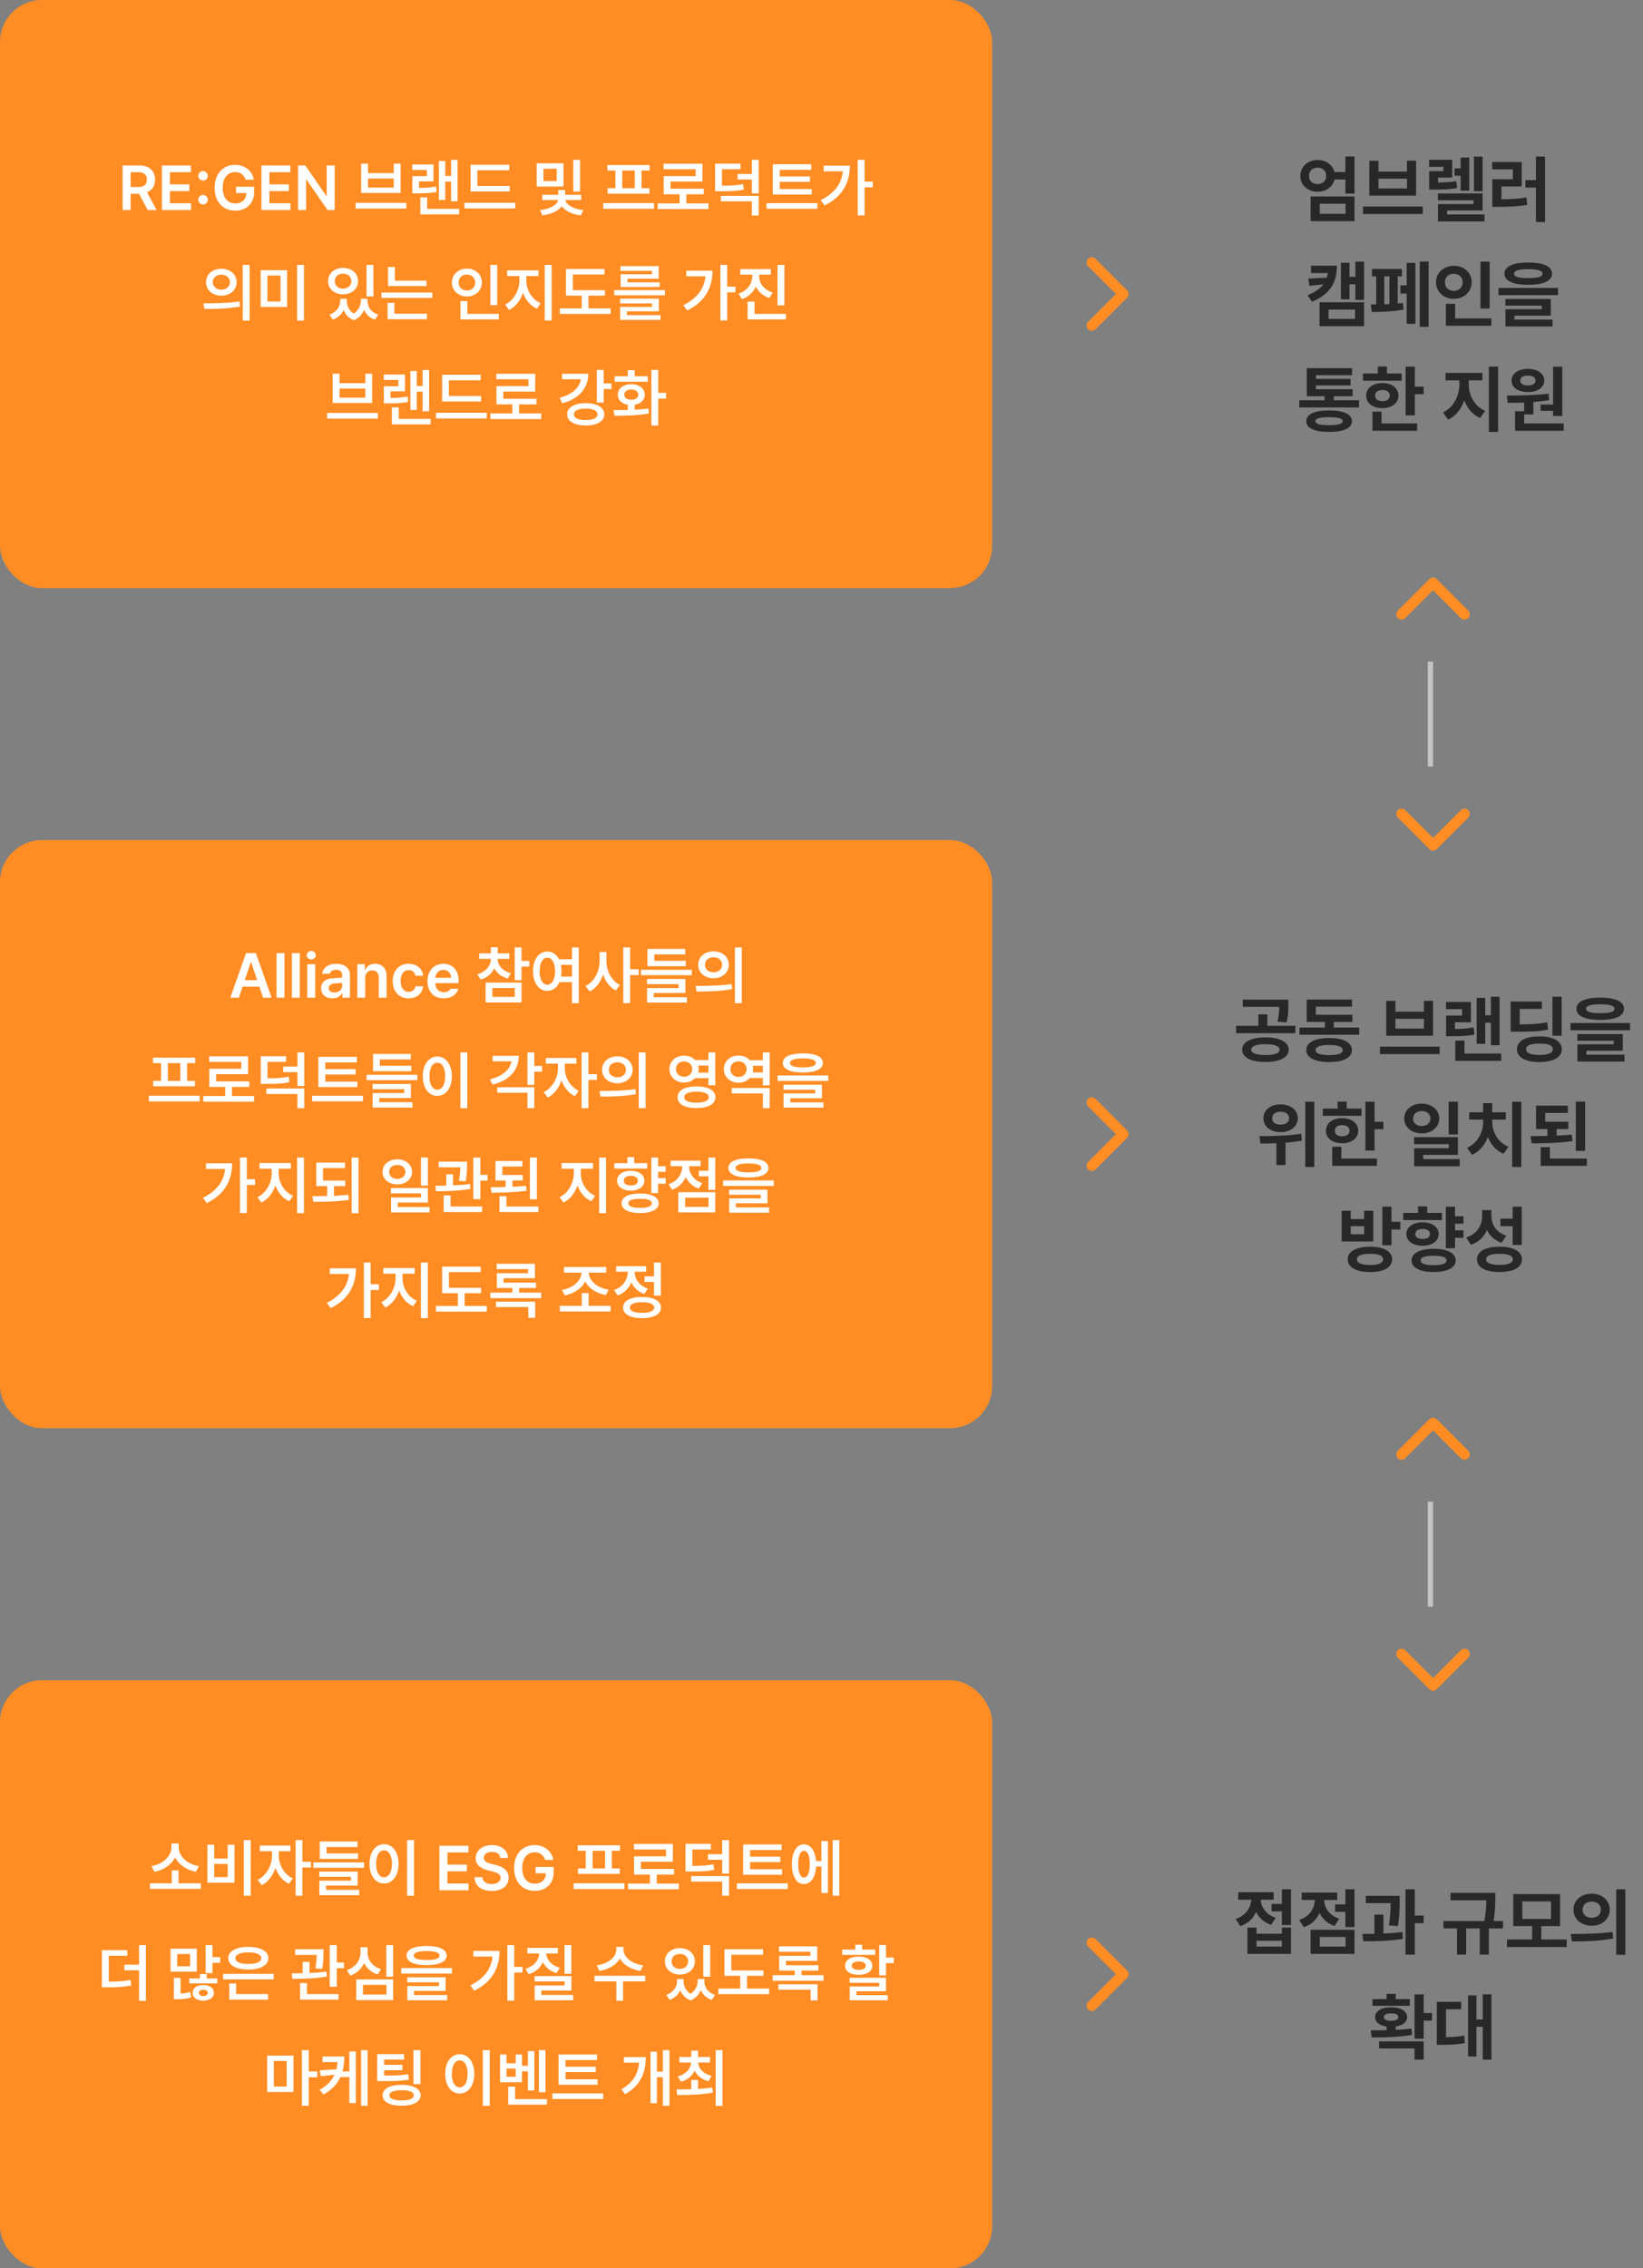 <svg width="313" height="432" viewBox="0 0 313 432" fill="none" xmlns="http://www.w3.org/2000/svg">
<rect x="0" y="0" width="313" height="432" fill="#808080" stroke="none"/>
<path d="M267 117L273 111L279 117" stroke="#FF8D24" stroke-width="2" stroke-linecap="round" stroke-linejoin="round"/>
<line x1="272.5" y1="146" x2="272.5" y2="126" stroke="#C4C4C4"/>
<path d="M267 155L273 161L279 155" stroke="#FF8D24" stroke-width="2" stroke-linecap="round" stroke-linejoin="round"/>
<path d="M267 277L273 271L279 277" stroke="#FF8D24" stroke-width="2" stroke-linecap="round" stroke-linejoin="round"/>
<line x1="272.5" y1="306" x2="272.5" y2="286" stroke="#C4C4C4"/>
<path d="M267 315L273 321L279 315" stroke="#FF8D24" stroke-width="2" stroke-linecap="round" stroke-linejoin="round"/>
<rect y="320" width="189" height="112" rx="8" fill="#FF8D24"/>
<path d="M38.256 358.676V359.73H28.576V358.676H32.725V356.227H34.014V358.676H38.256ZM28.857 355.406C31.072 355.049 32.66 353.461 32.666 351.867V351.094H34.049V351.867C34.049 353.467 35.648 355.049 37.881 355.406L37.318 356.484C35.531 356.145 34.06 355.119 33.357 353.73C32.66 355.113 31.207 356.15 29.42 356.484L28.857 355.406ZM47.76 350.449V361.055H46.447V350.449H47.76ZM39.51 358.559V351.316H40.81V353.965H43.377V351.316H44.666V358.559H39.51ZM40.81 357.492H43.377V354.984H40.81V357.492ZM53.115 353.461C53.109 355.096 54.094 356.959 55.764 357.738L55.037 358.77C53.842 358.207 52.957 357.07 52.482 355.746C52.002 357.199 51.076 358.441 49.857 359.027L49.096 358.008C50.783 357.205 51.809 355.225 51.815 353.461V352.57H49.506V351.492H55.33V352.57H53.115V353.461ZM56.315 361.043V350.449H57.615V354.574H59.244V355.664H57.615V361.043H56.315ZM69.357 354.691V355.723H59.69V354.691H69.357ZM60.826 357.434V356.449H68.139V359.109H62.115V359.918H68.432V360.938H60.838V358.172H66.861V357.434H60.826ZM60.92 354.012V350.719H68.115V351.762H62.221V352.98H68.209V354.012H60.92ZM78.873 350.449V361.055H77.561V350.449H78.873ZM70.4 354.961C70.394 352.676 71.561 351.223 73.166 351.223C74.754 351.223 75.926 352.676 75.932 354.961C75.926 357.264 74.754 358.711 73.166 358.711C71.561 358.711 70.394 357.264 70.4 354.961ZM71.654 354.961C71.654 356.59 72.269 357.533 73.166 357.539C74.057 357.533 74.666 356.59 74.666 354.961C74.666 353.344 74.057 352.395 73.166 352.395C72.269 352.395 71.654 353.344 71.654 354.961ZM83.713 360V351.516H89.232V352.793H85.236V355.113H88.939V356.391H85.236V358.711H89.256V360H83.713ZM95.314 353.848C95.238 353.115 94.623 352.693 93.709 352.699C92.742 352.693 92.168 353.162 92.162 353.801C92.156 354.516 92.912 354.809 93.615 354.973L94.412 355.184C95.678 355.477 96.897 356.145 96.897 357.621C96.897 359.109 95.719 360.129 93.686 360.129C91.711 360.129 90.457 359.18 90.393 357.504H91.893C91.963 358.389 92.707 358.822 93.674 358.828C94.676 358.822 95.367 358.336 95.373 357.609C95.367 356.941 94.758 356.66 93.838 356.426L92.877 356.18C91.482 355.816 90.615 355.113 90.615 353.895C90.615 352.395 91.945 351.398 93.732 351.398C95.531 351.398 96.756 352.412 96.779 353.848H95.314ZM103.846 354.223C103.57 353.32 102.873 352.77 101.842 352.77C100.477 352.77 99.481 353.836 99.486 355.746C99.481 357.674 100.459 358.746 101.877 358.746C103.16 358.746 103.975 357.973 103.998 356.766H102.029V355.559H105.475V356.578C105.475 358.764 103.975 360.117 101.877 360.117C99.533 360.117 97.945 358.447 97.951 355.758C97.945 353.033 99.609 351.398 101.83 351.398C103.699 351.398 105.146 352.559 105.404 354.223H103.846ZM118.951 358.676V359.766H109.271V358.676H118.951ZM110.068 352.477V351.434H118.107V352.477H116.561V355.852H118.072V356.883H110.104V355.852H111.592V352.477H110.068ZM112.893 355.852H115.271V352.477H112.893V355.852ZM129.322 358.734V359.812H119.643V358.734H123.814V357.012H120.791V353.543H126.885V352.23H120.768V351.176H128.174V354.574H122.092V355.945H128.42V357.012H125.104V358.734H129.322ZM135.416 351.164V352.23H131.889V355.371C133.693 355.359 134.742 355.295 135.92 355.055L136.049 356.098C134.73 356.391 133.576 356.432 131.408 356.426H130.588V351.164H135.416ZM131.666 358.348V357.305H138.885V361.043H137.584V358.348H131.666ZM134.865 354.188V353.133H137.584V350.449H138.885V356.824H137.584V354.188H134.865ZM148.998 356.004V357.035H141.568V351.281H148.904V352.336H142.893V353.613H148.658V354.633H142.893V356.004H148.998ZM140.385 359.754V358.688H150.064V359.754H140.385ZM159.896 350.449V361.043H158.643V350.449H159.896ZM150.861 355.031C150.861 352.699 151.764 351.252 153.146 351.258C154.43 351.252 155.303 352.453 155.455 354.434H156.475V350.637H157.717V360.527H156.475V355.488H155.467C155.344 357.557 154.459 358.822 153.146 358.816C151.764 358.822 150.861 357.369 150.861 355.031ZM152.068 355.031C152.062 356.689 152.473 357.58 153.146 357.574C153.85 357.58 154.266 356.689 154.271 355.031C154.266 353.379 153.85 352.482 153.146 352.488C152.473 352.482 152.062 353.379 152.068 355.031ZM24.252 371.41V372.477H20.725V377.41C22.383 377.398 23.549 377.328 24.861 377.082L25.002 378.137C23.514 378.43 22.23 378.488 20.256 378.488H19.412V371.41H24.252ZM23.689 375.242V374.176H26.49V370.449H27.791V381.055H26.49V375.242H23.689ZM40.471 370.449V372.734H41.947V373.812H40.471V375.781H39.17V370.449H40.471ZM32.478 375.5V371.129H37.494V375.5H32.478ZM33.123 380.75V376.684H34.4V379.689C35.004 379.654 35.631 379.566 36.24 379.367L36.428 380.387C35.49 380.715 34.588 380.756 33.685 380.75H33.123ZM33.756 374.48H36.217V372.148H33.756V374.48ZM36.065 377.738V376.801H38.103V375.969H39.381V376.801H41.397V377.738H36.065ZM36.709 379.543C36.697 378.617 37.523 378.055 38.725 378.055C39.914 378.055 40.746 378.617 40.752 379.543C40.746 380.451 39.914 381.02 38.725 381.02C37.518 381.02 36.697 380.451 36.709 379.543ZM37.869 379.543C37.863 379.924 38.227 380.141 38.725 380.141C39.223 380.141 39.58 379.924 39.58 379.543C39.58 379.156 39.223 378.945 38.725 378.945C38.227 378.945 37.863 379.156 37.869 379.543ZM52.143 375.922V376.965H42.486V375.922H52.143ZM43.482 372.934C43.482 371.592 44.988 370.783 47.303 370.789C49.611 370.783 51.117 371.592 51.123 372.934C51.117 374.281 49.611 375.102 47.303 375.102C44.988 375.102 43.482 374.281 43.482 372.934ZM43.682 380.832V377.75H44.982V379.777H51.053V380.832H43.682ZM44.842 372.934C44.83 373.654 45.762 374.041 47.303 374.035C48.85 374.041 49.775 373.654 49.775 372.934C49.775 372.236 48.85 371.832 47.303 371.832C45.762 371.832 44.83 372.236 44.842 372.934ZM61.623 371.234V371.867C61.611 372.588 61.611 373.643 61.365 374.984L60.076 374.867C60.287 373.777 60.328 372.963 60.34 372.312H56.221V371.234H61.623ZM55.588 375.828C56.215 375.822 56.918 375.816 57.662 375.805V373.648H58.951V375.764C60.047 375.717 61.172 375.635 62.197 375.488L62.268 376.426C60.065 376.824 57.562 376.865 55.705 376.871L55.588 375.828ZM57.17 380.832V377.68H58.482V379.777H64.494V380.832H57.17ZM62.818 378.383V370.449H64.154V373.754H65.525V374.844H64.154V378.383H62.818ZM74.9 370.461V376.449H73.588V370.461H74.9ZM66.076 375.207C67.793 374.662 68.684 373.285 68.678 371.891V370.859H70.025V371.891C70.019 373.244 70.922 374.504 72.58 375.031L71.947 376.027C70.723 375.646 69.844 374.867 69.363 373.854C68.889 374.943 67.992 375.816 66.721 376.238L66.076 375.207ZM67.869 380.914V376.977H74.9V380.914H67.869ZM69.158 379.859H73.623V378.008H69.158V379.859ZM81.264 370.613C83.678 370.619 85.078 371.258 85.084 372.43C85.078 373.613 83.678 374.252 81.264 374.258C78.856 374.252 77.443 373.613 77.443 372.43C77.443 371.258 78.856 370.619 81.264 370.613ZM76.447 375.863V374.82H86.103V375.863H76.447ZM77.584 377.539V376.578H84.897V379.168H78.873V379.953H85.189V380.949H77.596V378.242H83.619V377.539H77.584ZM78.814 372.43C78.809 373.016 79.652 373.285 81.264 373.285C82.898 373.285 83.736 373.016 83.736 372.43C83.736 371.885 82.898 371.574 81.264 371.574C79.652 371.574 78.809 371.885 78.814 372.43ZM97.963 370.449V374.586H99.533V375.676H97.963V381.02H96.662V370.449H97.963ZM89.607 378.125C92.186 376.836 93.58 375.043 93.838 372.629H90.182V371.551H95.162C95.156 374.662 93.867 377.398 90.346 379.133L89.607 378.125ZM108.838 370.449V375.91H107.549V370.449H108.838ZM100.119 374.961C101.766 374.475 102.674 373.279 102.738 372.031H100.459V370.977H106.283V372.031H104.062C104.121 373.203 105.018 374.316 106.658 374.762L106.025 375.77C104.789 375.412 103.904 374.662 103.424 373.701C102.943 374.762 102.023 375.6 100.717 375.992L100.119 374.961ZM101.83 377.352V376.355H108.861V379.086H103.131V379.941H109.178V380.949H101.854V378.137H107.561V377.352H101.83ZM118.775 371.328C118.77 372.658 120.264 374.012 122.525 374.305L122.01 375.359C120.211 375.09 118.781 374.205 118.09 373.01C117.398 374.205 115.975 375.09 114.193 375.359L113.678 374.305C115.916 374.012 117.404 372.67 117.404 371.328V370.789H118.775V371.328ZM113.256 377.352V376.273H122.912V377.352H118.705V381.043H117.416V377.352H113.256ZM130.236 377.34C130.236 378.225 130.641 379.145 131.549 379.73C132.475 379.104 132.902 378.143 132.908 377.34V376.906H134.186V377.34C134.18 378.447 134.836 379.49 136.225 379.93L135.592 380.879C134.561 380.533 133.881 379.859 133.512 379.01C133.166 379.848 132.545 380.586 131.584 380.973C130.576 380.604 129.943 379.889 129.609 379.051C129.229 379.865 128.555 380.527 127.576 380.879L126.932 379.93C128.303 379.449 128.965 378.371 128.971 377.34V376.906H130.236V377.34ZM126.662 373.543C126.662 372.055 127.881 371.023 129.521 371.023C131.156 371.023 132.375 372.055 132.369 373.543C132.375 375.014 131.156 376.057 129.521 376.051C127.881 376.057 126.662 375.014 126.662 373.543ZM127.939 373.543C127.934 374.41 128.596 374.967 129.521 374.973C130.43 374.967 131.092 374.41 131.092 373.543C131.092 372.676 130.43 372.119 129.521 372.125C128.596 372.119 127.934 372.676 127.939 373.543ZM133.986 376.461V370.461H135.299V376.461H133.986ZM145.447 375.266V376.297H142.307V378.723H146.525V379.789H136.846V378.723H141.018V376.297H138.018V371.234H145.365V372.277H139.318V375.266H145.447ZM156.885 376.18V377.234H147.205V376.18H151.4V375.301H148.436V372.488H154.389V371.703H148.4V370.684H155.689V373.438H149.725V374.281H155.9V375.301H152.689V376.18H156.885ZM148.283 378.934V377.902H155.748V380.973H154.436V378.934H148.283ZM168.791 370.426V372.816H170.279V373.871H168.791V376.203H167.49V370.426H168.791ZM160.447 372.301V371.305H162.943V370.367H164.244V371.305H166.729V372.301H160.447ZM160.986 374.363C160.986 373.309 162.023 372.635 163.588 372.629C165.158 372.635 166.172 373.309 166.178 374.363C166.172 375.447 165.158 376.098 163.588 376.098C162.023 376.098 160.986 375.447 160.986 374.363ZM161.865 377.621V376.672H168.791V379.227H163.166V379.977H169.119V380.949H161.877V378.324H167.49V377.621H161.865ZM162.252 374.363C162.246 374.885 162.768 375.154 163.588 375.16C164.408 375.154 164.936 374.885 164.936 374.363C164.936 373.859 164.408 373.561 163.588 373.566C162.768 373.561 162.246 373.859 162.252 374.363ZM55.91 391.48V398.418H50.895V391.48H55.91ZM52.172 397.375H54.609V392.5H52.172V397.375ZM57.516 401.043V390.449H58.816V394.516H60.445V395.617H58.816V401.043H57.516ZM65.59 391.668C65.584 392.664 65.49 393.619 65.244 394.516H66.551V390.707H67.781V400.539H66.551V395.57H64.857C64.277 396.848 63.275 397.973 61.629 398.898L60.891 398.008C62.326 397.188 63.211 396.232 63.727 395.137L61.078 395.406L60.926 394.281L64.096 394.105C64.207 393.666 64.277 393.203 64.312 392.723H61.441V391.668H65.59ZM68.789 401.043V390.449H70.031V401.043H68.789ZM76.969 391.211V392.242H73.172V393.25H76.664V394.27H73.172V395.289C75.152 395.295 76.359 395.266 77.754 395.031L77.883 396.062C76.365 396.314 75.035 396.35 72.75 396.344H71.848V391.211H76.969ZM72.891 399.051C72.885 397.797 74.25 397.064 76.512 397.07C78.732 397.064 80.133 397.797 80.133 399.051C80.133 400.305 78.732 401.031 76.512 401.031C74.25 401.031 72.885 400.305 72.891 399.051ZM74.191 399.051C74.18 399.684 75.006 400.023 76.512 400.023C77.982 400.023 78.832 399.684 78.832 399.051C78.832 398.424 77.982 398.078 76.512 398.078C75.006 398.078 74.18 398.424 74.191 399.051ZM78.773 396.918V390.461H80.086V396.918H78.773ZM93.293 390.449V401.055H91.981V390.449H93.293ZM84.82 394.961C84.814 392.676 85.981 391.223 87.586 391.223C89.174 391.223 90.346 392.676 90.352 394.961C90.346 397.264 89.174 398.711 87.586 398.711C85.981 398.711 84.814 397.264 84.82 394.961ZM86.074 394.961C86.074 396.59 86.689 397.533 87.586 397.539C88.477 397.533 89.086 396.59 89.086 394.961C89.086 393.344 88.477 392.395 87.586 392.395C86.689 392.395 86.074 393.344 86.074 394.961ZM103.91 390.449V398.465H102.668V390.449H103.91ZM95.262 396.566V391.281H96.492V392.957H98.238V391.281H99.445V393.426H100.57V390.637H101.801V398.137H100.57V394.48H99.445V396.566H95.262ZM96.492 395.512H98.238V393.953H96.492V395.512ZM96.82 400.832V397.398H98.121V399.777H104.203V400.832H96.82ZM113.836 396.004V397.035H106.406V391.281H113.742V392.336H107.73V393.613H113.496V394.633H107.73V396.004H113.836ZM105.223 399.754V398.688H114.902V399.754H105.223ZM127.535 390.449V401.043H126.281V395.605H125.145V400.551H123.926V390.73H125.145V394.551H126.281V390.449H127.535ZM118.359 397.926C120.615 396.625 121.57 394.949 121.758 392.828H118.852V391.785H123.023C123.023 394.65 122.121 397.111 119.109 398.828L118.359 397.926ZM132.984 396.121V397.838C133.904 397.785 134.83 397.703 135.703 397.574L135.809 398.535C133.436 398.975 130.893 398.998 129.023 398.992L128.859 397.938C129.686 397.932 130.658 397.926 131.684 397.896V396.121H132.984ZM129.105 395.477C130.699 395.037 131.578 393.988 131.654 392.805H129.422V391.75H131.684V390.543H132.984V391.75H135.27V392.805H133.002C133.072 393.936 133.969 394.949 135.562 395.359L134.965 396.379C133.711 396.039 132.814 395.307 132.334 394.369C131.871 395.354 130.986 396.121 129.727 396.461L129.105 395.477ZM136.336 401.055V390.449H137.637V401.055H136.336Z" fill="white"/>
<path d="M208 370L214 376L208 382" stroke="#FF8D24" stroke-width="2" stroke-linecap="round" stroke-linejoin="round"/>
<path d="M245.943 359.816V366.625H244.207V364.027H242.238V362.605H244.207V359.816H245.943ZM235.389 365.477C237.351 364.82 238.287 363.316 238.376 361.799H235.881V360.377H242.635V361.799H240.167C240.242 363.187 241.138 364.622 243.018 365.244L242.156 366.584C240.782 366.133 239.832 365.237 239.292 364.123C238.738 365.367 237.747 366.365 236.277 366.844L235.389 365.477ZM237.645 372.121V367.104H239.367V368.279H244.207V367.104H245.943V372.121H237.645ZM239.367 370.727H244.207V369.619H239.367V370.727ZM258.043 359.816V367.008H256.307V364.109H254.338V362.688H256.307V359.816H258.043ZM247.488 365.654C249.505 365.005 250.435 363.419 250.482 361.854H247.98V360.445H254.734V361.854H252.26C252.28 363.275 253.176 364.772 255.117 365.422L254.256 366.803C252.875 366.352 251.925 365.442 251.385 364.321C250.838 365.565 249.84 366.557 248.377 367.021L247.488 365.654ZM249.676 372.121V367.527H258.043V372.121H249.676ZM251.426 370.727H256.334V368.895H251.426V370.727ZM266.656 361.061V362.059C266.643 363.228 266.643 364.759 266.314 366.83L264.592 366.693C264.879 364.889 264.906 363.556 264.92 362.455H260.203V361.061H266.656ZM259.547 368.32C260.244 368.32 261.023 368.313 261.83 368.293V364.629H263.553V368.238C264.776 368.19 266.014 368.102 267.162 367.951L267.271 369.25C264.708 369.681 261.892 369.729 259.711 369.715L259.547 368.32ZM267.75 372.258V359.816H269.514V364.82H271.209V366.27H269.514V372.258H267.75ZM284.867 360.5V361.334C284.86 362.38 284.86 363.809 284.539 365.859H286.33V367.268H283.637V372.258H281.9V367.268H279.316V372.258H277.566V367.268H274.982V365.859H282.775C283.097 364.178 283.151 362.886 283.165 361.908H276.336V360.5H284.867ZM298.471 369.373V370.809H287.082V369.373H291.881V366.83H288.285V360.732H297.199V366.83H293.617V369.373H298.471ZM290.008 365.463H295.477V362.127H290.008V365.463ZM303.215 360.65C305.19 360.644 306.653 361.915 306.66 363.699C306.653 365.49 305.19 366.755 303.215 366.762C301.253 366.755 299.749 365.49 299.756 363.699C299.749 361.915 301.253 360.644 303.215 360.65ZM299.236 368.32C301.458 368.327 304.534 368.3 307.193 367.924L307.33 369.182C304.568 369.722 301.615 369.742 299.441 369.742L299.236 368.32ZM301.492 363.699C301.485 364.684 302.23 365.251 303.215 365.244C304.206 365.251 304.958 364.684 304.965 363.699C304.958 362.729 304.206 362.154 303.215 362.154C302.23 362.154 301.485 362.729 301.492 363.699ZM307.904 372.285V359.816H309.641V372.285H307.904ZM271.223 379.83V383.385H272.809V384.82H271.223V388.279H269.473V379.83H271.223ZM261.133 386.68C262.042 386.68 263.074 386.68 264.154 386.652V385.955C262.801 385.764 261.96 385.101 261.967 384.15C261.96 382.995 263.17 382.284 265.016 382.291C266.848 382.284 268.058 382.995 268.064 384.15C268.058 385.101 267.224 385.757 265.891 385.948V386.591C266.916 386.536 267.941 386.461 268.898 386.338L269.021 387.541C266.39 388.006 263.505 388.033 261.311 388.033L261.133 386.68ZM261.461 382.004V380.732H264.154V379.721H265.891V380.732H268.584V382.004H261.461ZM262.719 390.125V388.785H271.223V392.258H269.473V390.125H262.719ZM263.635 384.15C263.628 384.602 264.127 384.868 265.016 384.861C265.891 384.868 266.39 384.602 266.396 384.15C266.39 383.665 265.891 383.453 265.016 383.453C264.127 383.453 263.628 383.665 263.635 384.15ZM284.129 379.816V392.258H282.475V386.01H281.271V391.656H279.672V380.021H281.271V384.615H282.475V379.816H284.129ZM273.725 389.441V381.252H278.359V382.66H275.475V387.979C276.678 387.958 277.744 387.89 278.947 387.678L279.07 389.1C277.553 389.387 276.227 389.435 274.586 389.441H273.725Z" fill="#282828"/>
<rect y="160" width="189" height="112" rx="8" fill="#FF8D24"/>
<path d="M45.51 190H43.881L46.869 181.516H48.744L51.744 190H50.115L49.406 187.902H46.213L45.51 190ZM46.623 186.672H48.996L47.842 183.25H47.772L46.623 186.672ZM54.182 181.516V190H52.682V181.516H54.182ZM57.111 181.516V190H55.611V181.516H57.111ZM58.541 190V183.637H60.041V190H58.541ZM58.435 181.914C58.435 181.469 58.828 181.105 59.303 181.105C59.777 181.105 60.17 181.469 60.17 181.914C60.17 182.365 59.777 182.729 59.303 182.734C58.828 182.729 58.435 182.365 58.435 181.914ZM61.178 188.207C61.178 186.777 62.367 186.361 63.545 186.285C63.99 186.25 64.898 186.209 65.18 186.197L65.174 185.688C65.174 185.055 64.769 184.691 64.025 184.691C63.357 184.691 62.947 184.996 62.83 185.453H61.389C61.494 184.369 62.467 183.555 64.061 183.555C65.268 183.555 66.662 184.053 66.662 185.746V190H65.232V189.121H65.186C64.904 189.66 64.312 190.129 63.31 190.129C62.098 190.129 61.178 189.467 61.178 188.207ZM62.619 188.195C62.619 188.746 63.07 189.027 63.697 189.027C64.606 189.027 65.186 188.43 65.186 187.715L65.18 187.193C64.91 187.205 64.078 187.258 63.779 187.281C63.07 187.34 62.619 187.639 62.619 188.195ZM69.568 186.273V190H68.068V183.637H69.498V184.715H69.58C69.867 184.006 70.518 183.555 71.467 183.555C72.785 183.555 73.652 184.422 73.647 185.945V190H72.158V186.18C72.158 185.324 71.695 184.814 70.916 184.82C70.125 184.814 69.568 185.348 69.568 186.273ZM77.853 190.129C75.955 190.129 74.807 188.77 74.807 186.848C74.807 184.896 75.99 183.555 77.853 183.555C79.394 183.555 80.478 184.457 80.584 185.828H79.154C79.037 185.219 78.592 184.756 77.865 184.75C76.939 184.756 76.318 185.529 76.318 186.812C76.318 188.125 76.928 188.904 77.865 188.91C78.527 188.904 79.019 188.518 79.154 187.832H80.584C80.473 189.174 79.453 190.129 77.853 190.129ZM84.533 190.129C82.617 190.129 81.439 188.852 81.439 186.859C81.439 184.891 82.635 183.555 84.451 183.555C86.01 183.555 87.357 184.533 87.357 186.766V187.234H82.916C82.939 188.318 83.578 188.963 84.545 188.957C85.201 188.963 85.641 188.682 85.834 188.301H87.299C87.029 189.402 86.01 190.129 84.533 190.129ZM82.922 186.215H85.928C85.922 185.348 85.336 184.715 84.475 184.715C83.578 184.715 82.975 185.406 82.922 186.215ZM94.811 182.629C94.805 183.783 95.666 184.896 97.33 185.359L96.732 186.367C95.514 186.033 94.652 185.324 94.172 184.416C93.709 185.418 92.824 186.191 91.564 186.555L90.943 185.547C92.613 185.078 93.51 183.895 93.51 182.629V182.605H91.295V181.574H93.51V180.402H94.822V181.574H97.025V182.605H94.811V182.629ZM92.514 190.914V187.129H99.357V190.914H92.514ZM93.803 189.859H98.068V188.16H93.803V189.859ZM98.057 186.684V180.449H99.357V183.004H100.834V184.082H99.357V186.684H98.057ZM104.268 181.223C105.223 181.223 106.014 181.756 106.488 182.688H108.967V180.449H110.256V191.055H108.967V187.047H106.582C106.119 188.102 105.287 188.711 104.268 188.711C102.674 188.711 101.543 187.264 101.549 184.961C101.543 182.676 102.674 181.223 104.268 181.223ZM102.803 184.961C102.797 186.59 103.395 187.533 104.268 187.539C105.146 187.533 105.738 186.59 105.744 184.961C105.738 183.344 105.146 182.395 104.268 182.395C103.395 182.395 102.797 183.344 102.803 184.961ZM106.857 183.754C106.934 184.123 106.975 184.527 106.975 184.961C106.975 185.324 106.945 185.67 106.887 185.992H108.967V183.754H106.857ZM115.529 182.992C115.518 184.885 116.467 186.795 118.107 187.586L117.311 188.629C116.162 188.049 115.336 186.93 114.885 185.582C114.422 187.023 113.555 188.219 112.342 188.828L111.545 187.785C113.25 186.977 114.223 184.949 114.229 182.992V181.305H115.529V182.992ZM118.74 191.043V180.449H120.041V184.598H121.67V185.711H120.041V191.043H118.74ZM131.783 184.691V185.723H122.115V184.691H131.783ZM123.252 187.434V186.449H130.564V189.109H124.541V189.918H130.857V190.938H123.264V188.172H129.287V187.434H123.252ZM123.346 184.012V180.719H130.541V181.762H124.646V182.98H130.635V184.012H123.346ZM135.92 181.188C137.602 181.182 138.826 182.242 138.838 183.742C138.826 185.248 137.602 186.303 135.92 186.309C134.256 186.303 133.008 185.248 133.014 183.742C133.008 182.242 134.256 181.182 135.92 181.188ZM132.533 187.773C134.443 187.773 137.086 187.75 139.377 187.422L139.482 188.371C137.109 188.822 134.566 188.84 132.697 188.84L132.533 187.773ZM134.303 183.742C134.297 184.627 134.994 185.172 135.92 185.172C136.857 185.172 137.555 184.627 137.561 183.742C137.555 182.863 136.863 182.312 135.92 182.312C134.994 182.312 134.297 182.863 134.303 183.742ZM140.01 191.055V180.449H141.311V191.055H140.01ZM38.033 208.676V209.766H28.354V208.676H38.033ZM29.15 202.477V201.434H37.19V202.477H35.643V205.852H37.154V206.883H29.186V205.852H30.674V202.477H29.15ZM31.975 205.852H34.353V202.477H31.975V205.852ZM48.404 208.734V209.812H38.725V208.734H42.897V207.012H39.873V203.543H45.967V202.23H39.85V201.176H47.256V204.574H41.174V205.945H47.502V207.012H44.185V208.734H48.404ZM54.498 201.164V202.23H50.971V205.371C52.775 205.359 53.824 205.295 55.002 205.055L55.131 206.098C53.812 206.391 52.658 206.432 50.49 206.426H49.67V201.164H54.498ZM50.748 208.348V207.305H57.967V211.043H56.666V208.348H50.748ZM53.947 204.188V203.133H56.666V200.449H57.967V206.824H56.666V204.188H53.947ZM68.08 206.004V207.035H60.65V201.281H67.986V202.336H61.975V203.613H67.74V204.633H61.975V206.004H68.08ZM59.467 209.754V208.688H69.147V209.754H59.467ZM79.506 204.691V205.723H69.838V204.691H79.506ZM70.975 207.434V206.449H78.287V209.109H72.264V209.918H78.58V210.938H70.986V208.172H77.01V207.434H70.975ZM71.068 204.012V200.719H78.264V201.762H72.369V202.98H78.357V204.012H71.068ZM89.022 200.449V211.055H87.709V200.449H89.022ZM80.549 204.961C80.543 202.676 81.709 201.223 83.314 201.223C84.902 201.223 86.074 202.676 86.08 204.961C86.074 207.264 84.902 208.711 83.314 208.711C81.709 208.711 80.543 207.264 80.549 204.961ZM81.803 204.961C81.803 206.59 82.418 207.533 83.314 207.539C84.205 207.533 84.814 206.59 84.814 204.961C84.814 203.344 84.205 202.395 83.314 202.395C82.418 202.395 81.803 203.344 81.803 204.961ZM101.783 200.449V203.004H103.26V204.094H101.783V206.625H100.482V200.449H101.783ZM93.322 205.57C95.795 204.932 97.207 203.666 97.43 202.125H93.85V201.07H98.83C98.824 203.848 97.019 205.764 93.861 206.566L93.322 205.57ZM94.728 208.113V207.07H101.783V211.043H100.482V208.113H94.728ZM107.596 203.461C107.59 205.096 108.574 206.959 110.244 207.738L109.518 208.77C108.322 208.207 107.438 207.07 106.963 205.746C106.482 207.199 105.557 208.441 104.338 209.027L103.576 208.008C105.264 207.205 106.289 205.225 106.295 203.461V202.57H103.986V201.492H109.811V202.57H107.596V203.461ZM110.795 211.043V200.449H112.096V204.574H113.725V205.664H112.096V211.043H110.795ZM117.604 201.188C119.285 201.182 120.51 202.242 120.521 203.742C120.51 205.248 119.285 206.303 117.604 206.309C115.939 206.303 114.691 205.248 114.697 203.742C114.691 202.242 115.939 201.182 117.604 201.188ZM114.217 207.773C116.127 207.773 118.77 207.75 121.061 207.422L121.166 208.371C118.793 208.822 116.25 208.84 114.381 208.84L114.217 207.773ZM115.986 203.742C115.98 204.627 116.678 205.172 117.604 205.172C118.541 205.172 119.238 204.627 119.244 203.742C119.238 202.863 118.547 202.312 117.604 202.312C116.678 202.312 115.98 202.863 115.986 203.742ZM121.693 211.055V200.449H122.994V211.055H121.693ZM130.33 201.047C131.186 201.041 131.93 201.357 132.428 201.891H134.959V200.449H136.26V206.684H134.959V205.336H132.422C131.918 205.857 131.18 206.174 130.33 206.168C128.73 206.174 127.529 205.102 127.529 203.613C127.529 202.113 128.73 201.041 130.33 201.047ZM128.771 203.613C128.771 204.48 129.422 205.066 130.33 205.066C131.209 205.066 131.859 204.48 131.865 203.613C131.859 202.717 131.209 202.16 130.33 202.16C129.422 202.16 128.771 202.717 128.771 203.613ZM129.076 208.969C129.064 207.662 130.453 206.9 132.674 206.906C134.9 206.9 136.289 207.662 136.295 208.969C136.289 210.27 134.9 211.031 132.674 211.031C130.453 211.031 129.064 210.27 129.076 208.969ZM130.354 208.969C130.342 209.643 131.203 210.006 132.674 210.012C134.174 210.006 135.018 209.643 135.018 208.969C135.018 208.277 134.174 207.908 132.674 207.902C131.203 207.908 130.342 208.277 130.354 208.969ZM133.014 202.934C133.072 203.15 133.107 203.373 133.107 203.613C133.107 203.848 133.072 204.07 133.02 204.281H134.959V202.934H133.014ZM146.631 207.211V211.043H145.33V208.242H139.412V207.211H146.631ZM137.9 203.602C137.9 202.102 139.102 201.023 140.701 201.035C141.574 201.029 142.336 201.357 142.834 201.914H145.33V200.449H146.631V206.707H145.33V205.301H142.846C142.342 205.863 141.58 206.203 140.701 206.203C139.102 206.203 137.9 205.125 137.9 203.602ZM139.143 203.602C139.143 204.521 139.793 205.096 140.701 205.102C141.568 205.096 142.23 204.521 142.236 203.602C142.23 202.717 141.568 202.131 140.701 202.137C139.793 202.131 139.143 202.717 139.143 203.602ZM143.396 204.246H145.33V202.98H143.402C143.449 203.18 143.479 203.385 143.479 203.602C143.479 203.824 143.449 204.041 143.396 204.246ZM152.947 200.613C155.361 200.619 156.762 201.258 156.768 202.43C156.762 203.613 155.361 204.252 152.947 204.258C150.539 204.252 149.127 203.613 149.127 202.43C149.127 201.258 150.539 200.619 152.947 200.613ZM148.131 205.863V204.82H157.787V205.863H148.131ZM149.268 207.539V206.578H156.58V209.168H150.557V209.953H156.873V210.949H149.279V208.242H155.303V207.539H149.268ZM150.498 202.43C150.492 203.016 151.336 203.285 152.947 203.285C154.582 203.285 155.42 203.016 155.42 202.43C155.42 201.885 154.582 201.574 152.947 201.574C151.336 201.574 150.492 201.885 150.498 202.43ZM47.022 220.449V224.586H48.592V225.676H47.022V231.02H45.721V220.449H47.022ZM38.666 228.125C41.244 226.836 42.639 225.043 42.897 222.629H39.24V221.551H44.221C44.215 224.662 42.926 227.398 39.404 229.133L38.666 228.125ZM53.092 223.461C53.092 225.195 54.111 227.023 55.822 227.738L55.107 228.77C53.853 228.225 52.94 227.117 52.453 225.77C51.967 227.223 51.035 228.441 49.799 229.027L49.049 228.008C50.719 227.234 51.762 225.26 51.768 223.461V222.57H49.435V221.492H55.412V222.57H53.092V223.461ZM56.596 231.043V220.449H57.908V231.043H56.596ZM65.772 224.844V225.898H63.627V227.744C64.553 227.709 65.478 227.645 66.357 227.551L66.463 228.512C64.131 228.857 61.676 228.881 59.678 228.887L59.514 227.809C60.387 227.814 61.342 227.809 62.326 227.791V225.898H60.252V221.422H65.725V222.453H61.541V224.844H65.772ZM66.99 231.055V220.449H68.291V231.055H66.99ZM75.686 220.789C77.291 220.795 78.486 221.785 78.498 223.18C78.486 224.58 77.291 225.564 75.686 225.57C74.068 225.564 72.873 224.58 72.873 223.18C72.873 221.785 74.068 220.795 75.686 220.789ZM74.139 223.18C74.139 224 74.795 224.516 75.686 224.516C76.576 224.516 77.227 224 77.232 223.18C77.227 222.377 76.576 221.861 75.686 221.867C74.795 221.861 74.139 222.377 74.139 223.18ZM74.478 227.281V226.262H81.51V229.027H75.779V229.883H81.826V230.914H74.502V228.066H80.209V227.281H74.478ZM80.197 225.805V220.449H81.51V225.805H80.197ZM88.975 221.234V221.867C88.963 222.588 88.963 223.643 88.717 224.984L87.428 224.867C87.639 223.777 87.68 222.963 87.691 222.312H83.572V221.234H88.975ZM82.939 225.828C83.566 225.822 84.269 225.816 85.014 225.805V223.648H86.303V225.764C87.398 225.717 88.523 225.635 89.549 225.488L89.619 226.426C87.416 226.824 84.914 226.865 83.057 226.871L82.939 225.828ZM84.522 230.832V227.68H85.834V229.777H91.846V230.832H84.522ZM90.17 228.383V220.449H91.506V223.754H92.877V224.844H91.506V228.383H90.17ZM99.592 223.777V224.82H97.623V226.021C98.508 225.986 99.387 225.928 100.213 225.84L100.307 226.777C98.057 227.088 95.625 227.146 93.65 227.152L93.475 226.109C94.348 226.104 95.314 226.098 96.311 226.068V224.82H94.389V221.105H99.51V222.16H95.701V223.777H99.592ZM95.162 230.832V227.82H96.475V229.777H102.568V230.832H95.162ZM100.951 228.406V220.449H102.264V228.406H100.951ZM110.643 223.461C110.643 225.195 111.662 227.023 113.373 227.738L112.658 228.77C111.404 228.225 110.49 227.117 110.004 225.77C109.518 227.223 108.586 228.441 107.35 229.027L106.6 228.008C108.27 227.234 109.312 225.26 109.318 223.461V222.57H106.986V221.492H112.963V222.57H110.643V223.461ZM114.146 231.043V220.449H115.459V231.043H114.146ZM126.814 222.102V223.168H125.373V224.375H126.814V225.441H125.373V227.211H124.072V220.449H125.373V222.102H126.814ZM117.029 222.547V221.527H119.525V220.379H120.826V221.527H123.311V222.547H117.029ZM117.568 224.867C117.568 223.73 118.623 222.975 120.17 222.969C121.699 222.975 122.754 223.73 122.76 224.867C122.754 226.004 121.699 226.754 120.17 226.754C118.623 226.754 117.568 226.004 117.568 224.867ZM118.412 229.168C118.4 227.99 119.754 227.299 121.951 227.305C124.125 227.299 125.49 227.99 125.49 229.168C125.49 230.334 124.125 231.031 121.951 231.031C119.754 231.031 118.4 230.334 118.412 229.168ZM118.834 224.867C118.828 225.441 119.367 225.775 120.17 225.77C120.973 225.775 121.518 225.441 121.518 224.867C121.518 224.281 120.973 223.93 120.17 223.93C119.367 223.93 118.828 224.281 118.834 224.867ZM119.701 229.168C119.695 229.73 120.504 230.047 121.951 230.047C123.381 230.047 124.184 229.73 124.189 229.168C124.184 228.588 123.381 228.301 121.951 228.301C120.504 228.301 119.695 228.588 119.701 229.168ZM136.26 220.449V226.602H134.959V224.035H133.131V222.969H134.959V220.449H136.26ZM127.365 225.547C129.053 224.99 129.955 223.584 129.955 222.184V222.102H127.752V221.047H133.471V222.102H131.279V222.195C131.279 223.467 132.135 224.779 133.775 225.336L133.119 226.367C131.936 225.963 131.098 225.154 130.635 224.152C130.166 225.266 129.287 226.15 128.033 226.566L127.365 225.547ZM129.217 230.914V227.059H136.26V230.914H129.217ZM130.518 229.859H134.982V228.09H130.518V229.859ZM142.576 220.613C144.99 220.619 146.391 221.258 146.396 222.43C146.391 223.613 144.99 224.252 142.576 224.258C140.168 224.252 138.756 223.613 138.756 222.43C138.756 221.258 140.168 220.619 142.576 220.613ZM137.76 225.863V224.82H147.416V225.863H137.76ZM138.896 227.539V226.578H146.209V229.168H140.186V229.953H146.502V230.949H138.908V228.242H144.932V227.539H138.896ZM140.127 222.43C140.121 223.016 140.965 223.285 142.576 223.285C144.211 223.285 145.049 223.016 145.049 222.43C145.049 221.885 144.211 221.574 142.576 221.574C140.965 221.574 140.121 221.885 140.127 222.43ZM70.611 240.449V244.586H72.182V245.676H70.611V251.02H69.311V240.449H70.611ZM62.256 248.125C64.834 246.836 66.228 245.043 66.486 242.629H62.83V241.551H67.811C67.805 244.662 66.516 247.398 62.994 249.133L62.256 248.125ZM76.682 243.461C76.682 245.195 77.701 247.023 79.412 247.738L78.697 248.77C77.443 248.225 76.529 247.117 76.043 245.77C75.557 247.223 74.625 248.441 73.389 249.027L72.639 248.008C74.309 247.234 75.352 245.26 75.357 243.461V242.57H73.025V241.492H79.002V242.57H76.682V243.461ZM80.186 251.043V240.449H81.498V251.043H80.186ZM91.658 245.266V246.297H88.518V248.723H92.736V249.789H83.057V248.723H87.228V246.297H84.228V241.234H91.576V242.277H85.529V245.266H91.658ZM103.096 246.18V247.234H93.416V246.18H97.611V245.301H94.647V242.488H100.6V241.703H94.611V240.684H101.9V243.438H95.936V244.281H102.111V245.301H98.9V246.18H103.096ZM94.494 248.934V247.902H101.959V250.973H100.646V248.934H94.494ZM116.326 248.699V249.766H106.646V248.699H110.83V246.262H112.131V248.699H116.326ZM107.068 245.676C109.178 245.324 110.748 243.895 110.783 242.371H107.455V241.305H115.494V242.371H112.154C112.195 243.895 113.766 245.289 115.939 245.617L115.424 246.648C113.637 246.326 112.166 245.377 111.48 244.053C110.801 245.395 109.348 246.373 107.584 246.707L107.068 245.676ZM125.889 240.449V246.742H124.588V244.152H122.783V243.086H124.588V240.449H125.889ZM116.982 245.688C118.688 245.102 119.584 243.678 119.584 242.277V242.195H117.381V241.141H123.1V242.195H120.908V242.266C120.908 243.555 121.764 244.855 123.404 245.406L122.748 246.438C121.57 246.039 120.738 245.23 120.27 244.234C119.807 245.359 118.922 246.273 117.662 246.719L116.982 245.688ZM118.705 249.027C118.693 247.756 120.07 247.012 122.303 247.012C124.547 247.012 125.918 247.756 125.924 249.027C125.918 250.299 124.547 251.037 122.303 251.043C120.07 251.037 118.693 250.299 118.705 249.027ZM119.994 249.027C119.988 249.684 120.832 250.041 122.303 250.035C123.785 250.041 124.623 249.684 124.623 249.027C124.623 248.365 123.785 248.008 122.303 248.008C120.832 248.008 119.988 248.365 119.994 249.027Z" fill="white"/>
<path d="M208 210L214 216L208 222" stroke="#FF8D24" stroke-width="2" stroke-linecap="round" stroke-linejoin="round"/>
<path d="M241.062 197.568C243.783 197.568 245.492 198.43 245.506 199.92C245.492 201.39 243.783 202.265 241.062 202.258C238.362 202.265 236.626 201.39 236.633 199.92C236.626 198.43 238.362 197.568 241.062 197.568ZM235.484 196.775V195.367H239.723V193.193H241.445V195.367H246.777V196.775H235.484ZM236.756 191.744V190.377H245.438V191.389C245.444 192.38 245.444 193.446 245.082 194.725L243.373 194.561C243.653 193.433 243.688 192.592 243.701 191.744H236.756ZM238.369 199.92C238.362 200.59 239.347 200.932 241.062 200.932C242.778 200.932 243.77 200.59 243.77 199.92C243.77 199.229 242.778 198.86 241.062 198.867C239.347 198.86 238.362 199.229 238.369 199.92ZM258.932 195.695V197.062H247.557V195.695H252.396V194.629H248.938V190.363H257.564V191.717H250.674V193.262H257.633V194.629H254.105V195.695H258.932ZM248.855 199.988C248.855 198.512 250.496 197.691 253.217 197.691C255.917 197.691 257.537 198.512 257.551 199.988C257.537 201.444 255.917 202.271 253.217 202.271C250.496 202.271 248.855 201.444 248.855 199.988ZM250.633 199.988C250.626 200.638 251.494 200.945 253.217 200.945C254.905 200.945 255.794 200.638 255.801 199.988C255.794 199.346 254.905 199.018 253.217 199.018C251.494 199.018 250.626 199.346 250.633 199.988ZM274.271 199.332V200.754H262.883V199.332H274.271ZM264.086 197.254V190.609H265.836V192.674H271.264V190.609H273V197.254H264.086ZM265.836 195.887H271.264V194.027H265.836V195.887ZM285.674 189.83V199.059H284.02V194.766H282.939V198.799H281.312V190.049H282.939V193.357H284.02V189.83H285.674ZM275.475 192.195V190.828H280.219V194.697H277.17V195.976C278.53 195.962 279.549 195.894 280.725 195.668L280.875 197.049C279.419 197.309 278.195 197.35 276.35 197.35H275.488V193.412H278.537V192.195H275.475ZM277.238 202.039V198.184H278.988V200.645H285.988V202.039H277.238ZM297.5 189.816V197.254H295.75V189.816H297.5ZM287.793 196.488V190.746H293.74V192.141H289.516V195.094C291.874 195.087 293.248 194.991 294.766 194.697L294.916 196.092C293.234 196.434 291.71 196.495 288.873 196.488H287.793ZM288.982 199.824C288.976 198.279 290.603 197.37 293.262 197.377C295.88 197.37 297.527 198.279 297.541 199.824C297.527 201.362 295.88 202.271 293.262 202.271C290.603 202.271 288.976 201.362 288.982 199.824ZM290.732 199.824C290.732 200.549 291.601 200.918 293.262 200.918C294.909 200.918 295.812 200.549 295.818 199.824C295.812 199.079 294.909 198.744 293.262 198.744C291.601 198.744 290.732 199.079 290.732 199.824ZM304.855 189.994C307.72 189.994 309.374 190.746 309.381 192.113C309.374 193.501 307.72 194.246 304.855 194.246C301.984 194.246 300.316 193.501 300.316 192.113C300.316 190.746 301.984 189.994 304.855 189.994ZM299.182 196.215V194.834H310.529V196.215H299.182ZM300.494 198.211V196.939H309.148V200.111H302.217V200.863H309.477V202.176H300.508V198.895H307.426V198.211H300.494ZM302.148 192.113C302.142 192.722 303.03 192.961 304.855 192.961C306.694 192.961 307.576 192.722 307.576 192.113C307.576 191.56 306.694 191.266 304.855 191.266C303.03 191.266 302.142 191.56 302.148 192.113ZM243.954 210.336C245.854 210.322 247.235 211.409 247.235 212.975C247.235 214.526 245.854 215.627 243.954 215.613C242.061 215.627 240.68 214.526 240.687 212.975C240.68 211.409 242.061 210.322 243.954 210.336ZM239.921 216.379C242.129 216.372 245.253 216.331 247.905 215.928L248.015 217.213C246.989 217.418 245.937 217.548 244.897 217.63V221.889H243.161V217.732C242.067 217.78 241.035 217.787 240.14 217.801L239.921 216.379ZM242.368 212.975C242.361 213.754 243.024 214.205 243.954 214.191C244.911 214.205 245.581 213.754 245.581 212.975C245.581 212.182 244.911 211.724 243.954 211.73C243.024 211.724 242.361 212.182 242.368 212.975ZM248.657 222.258V209.83H250.38V222.258H248.657ZM261.864 209.83V213.645H263.546V215.066H261.864V219.113H260.114V209.83H261.864ZM251.993 212.51V211.129H254.823V209.803H256.56V211.129H259.376V212.51H251.993ZM252.595 215.354C252.595 213.911 253.873 212.947 255.685 212.947C257.489 212.947 258.747 213.911 258.747 215.354C258.747 216.789 257.489 217.732 255.685 217.732C253.873 217.732 252.595 216.789 252.595 215.354ZM253.798 222.039V218.402H255.534V220.645H262.315V222.039H253.798ZM254.304 215.354C254.297 216.037 254.851 216.406 255.685 216.406C256.525 216.406 257.093 216.037 257.093 215.354C257.093 214.663 256.525 214.28 255.685 214.273C254.851 214.28 254.297 214.663 254.304 215.354ZM270.86 210.186C272.754 210.179 274.176 211.368 274.183 213.029C274.176 214.677 272.754 215.853 270.86 215.859C268.939 215.853 267.511 214.677 267.511 213.029C267.511 211.368 268.939 210.179 270.86 210.186ZM269.206 213.029C269.192 213.918 269.896 214.444 270.86 214.451C271.804 214.444 272.494 213.918 272.501 213.029C272.494 212.134 271.804 211.607 270.86 211.607C269.903 211.607 269.192 212.134 269.206 213.029ZM269.384 217.91V216.57H277.737V219.947H271.12V220.754H278.079V222.121H269.411V218.676H276.001V217.91H269.384ZM275.987 216.051V209.816H277.737V216.051H275.987ZM289.823 209.816V222.258H288.073V209.816H289.823ZM279.487 218.594C281.531 217.698 282.543 215.606 282.55 213.713V213.234H279.897V211.84H282.536V210.09H284.272V211.84H286.87V213.234H284.286V213.713C284.286 215.518 285.305 217.548 287.376 218.402L286.433 219.742C285.018 219.161 284.006 217.972 283.438 216.543C282.885 218.054 281.866 219.325 280.417 219.934L279.487 218.594ZM298.778 213.631V215.025H296.55V216.283C297.534 216.235 298.512 216.174 299.435 216.078L299.558 217.322C296.919 217.691 294.109 217.76 291.806 217.76L291.573 216.379C292.571 216.379 293.672 216.365 294.8 216.338V215.025H292.626V210.568H298.669V211.963H294.376V213.631H298.778ZM293.501 222.039V218.471H295.265V220.645H302.306V222.039H293.501ZM300.2 219.182V209.803H301.978V219.182H300.2ZM261.017 237.432C263.607 237.432 265.207 238.32 265.214 239.838C265.207 241.376 263.607 242.271 261.017 242.271C258.385 242.271 256.744 241.376 256.751 239.838C256.744 238.32 258.385 237.432 261.017 237.432ZM255.589 236.447V230.596H257.325V232.168H259.868V230.596H261.618V236.447H255.589ZM257.325 235.066H259.868V233.521H257.325V235.066ZM258.501 239.838C258.487 240.549 259.383 240.918 261.017 240.918C262.63 240.918 263.491 240.549 263.491 239.838C263.491 239.127 262.63 238.792 261.017 238.785C259.383 238.792 258.487 239.127 258.501 239.838ZM263.341 237.158V229.816H265.091V232.701H266.772V234.164H265.091V237.158H263.341ZM278.804 231.635V233.043H277.19V234.314H278.804V235.736H277.19V237.719H275.44V229.816H277.19V231.635H278.804ZM267.319 232.359V231.006H270.149V229.748H271.886V231.006H274.702V232.359H267.319ZM267.921 235.025C267.921 233.699 269.179 232.79 271.011 232.783C272.822 232.79 274.073 233.699 274.073 235.025C274.073 236.365 272.822 237.254 271.011 237.254C269.186 237.254 267.921 236.365 267.921 235.025ZM268.919 240.057C268.905 238.655 270.512 237.835 273.13 237.828C275.687 237.835 277.32 238.655 277.327 240.057C277.32 241.424 275.687 242.265 273.13 242.258C270.512 242.265 268.905 241.424 268.919 240.057ZM269.63 235.025C269.623 235.641 270.177 235.962 271.011 235.955C271.852 235.962 272.419 235.641 272.419 235.025C272.419 234.403 271.852 234.062 271.011 234.055C270.177 234.062 269.623 234.403 269.63 235.025ZM270.642 240.057C270.635 240.638 271.496 240.959 273.13 240.959C274.716 240.959 275.577 240.638 275.577 240.057C275.577 239.435 274.716 239.161 273.13 239.154C271.496 239.161 270.635 239.435 270.642 240.057ZM284.122 231.512C284.115 233.173 284.97 234.711 286.966 235.326L286.05 236.693C284.71 236.229 283.801 235.374 283.274 234.253C282.728 235.552 281.723 236.57 280.226 237.076L279.31 235.682C281.436 234.998 282.352 233.33 282.358 231.594V230.459H284.122V231.512ZM281.374 239.852C281.374 238.32 283.001 237.425 285.653 237.432C288.312 237.425 289.939 238.32 289.946 239.852C289.939 241.39 288.312 242.265 285.653 242.258C283.001 242.265 281.374 241.39 281.374 239.852ZM283.11 239.852C283.11 240.542 284.006 240.904 285.653 240.904C287.308 240.904 288.203 240.542 288.21 239.852C288.203 239.141 287.308 238.785 285.653 238.785C284.006 238.785 283.11 239.141 283.11 239.852ZM285.831 233.521V232.1H288.169V229.816H289.905V237.104H288.169V233.521H285.831Z" fill="#282828"/>
<rect width="189" height="112" rx="8" fill="#FF8D24"/>
<path d="M23.361 40V31.516H26.549C28.494 31.516 29.531 32.605 29.537 34.223C29.531 35.377 29.004 36.232 28.008 36.637L29.842 40H28.143L26.479 36.895H24.885V40H23.361ZM24.885 35.617H26.314C27.463 35.623 27.979 35.131 27.979 34.223C27.979 33.32 27.463 32.793 26.314 32.793H24.885V35.617ZM30.85 40V31.516H36.369V32.793H32.373V35.113H36.076V36.391H32.373V38.711H36.393V40H30.85ZM38.69 38.945C38.185 38.945 37.77 38.535 37.775 38.031C37.77 37.539 38.185 37.135 38.69 37.129C39.176 37.135 39.592 37.539 39.592 38.031C39.592 38.535 39.176 38.945 38.69 38.945ZM37.775 33.484C37.77 32.992 38.185 32.588 38.69 32.582C39.176 32.588 39.592 32.992 39.592 33.484C39.592 33.988 39.176 34.398 38.69 34.398C38.185 34.398 37.77 33.988 37.775 33.484ZM46.787 34.223C46.512 33.32 45.815 32.77 44.783 32.77C43.418 32.77 42.422 33.836 42.428 35.746C42.422 37.674 43.4 38.746 44.818 38.746C46.102 38.746 46.916 37.973 46.94 36.766H44.971V35.559H48.416V36.578C48.416 38.764 46.916 40.117 44.818 40.117C42.475 40.117 40.887 38.447 40.893 35.758C40.887 33.033 42.551 31.398 44.772 31.398C46.641 31.398 48.088 32.559 48.346 34.223H46.787ZM49.799 40V31.516H55.318V32.793H51.322V35.113H55.025V36.391H51.322V38.711H55.342V40H49.799ZM63.756 31.516V40H62.397L58.377 34.199H58.307V40H56.783V31.516H58.166L62.162 37.316H62.244V31.516H63.756ZM77.42 38.641V39.719H67.74V38.641H77.42ZM68.807 36.754V31.164H70.107V32.98H75.018V31.164H76.318V36.754H68.807ZM70.107 35.734H75.018V34H70.107V35.734ZM87.17 30.461V38.324H85.928V34.586H84.826V38.078H83.607V30.66H84.826V33.52H85.928V30.461H87.17ZM78.545 32.359V31.328H82.576V34.539H79.822V35.793C81.059 35.787 81.99 35.723 83.068 35.512L83.186 36.555C81.908 36.783 80.836 36.824 79.283 36.824H78.557V33.555H81.322V32.359H78.545ZM80.08 40.832V37.586H81.381V39.777H87.463V40.832H80.08ZM97.084 35.418V36.461H89.654V31.375H97.002V32.43H90.943V35.418H97.084ZM88.482 39.695V38.617H98.162V39.695H88.482ZM107.35 31.105V35.512H102.24V31.105H107.35ZM102.873 40.012C104.906 39.836 106.207 38.934 106.324 38.09H103.307V37.105H106.354V36.18H107.666V37.105H110.725V38.09H107.701C107.818 38.91 109.096 39.807 111.123 40.012L110.678 41.008C108.961 40.826 107.66 40.152 107.016 39.273C106.365 40.164 105.047 40.82 103.318 41.008L102.873 40.012ZM103.529 34.492H106.061V32.137H103.529V34.492ZM109.213 36.484V30.449H110.502V36.484H109.213ZM124.6 38.676V39.766H114.92V38.676H124.6ZM115.717 32.477V31.434H123.756V32.477H122.209V35.852H123.721V36.883H115.752V35.852H117.24V32.477H115.717ZM118.541 35.852H120.92V32.477H118.541V35.852ZM134.971 38.734V39.812H125.291V38.734H129.463V37.012H126.439V33.543H132.533V32.23H126.416V31.176H133.822V34.574H127.74V35.945H134.068V37.012H130.752V38.734H134.971ZM141.064 31.164V32.23H137.537V35.371C139.342 35.359 140.391 35.295 141.568 35.055L141.697 36.098C140.379 36.391 139.225 36.432 137.057 36.426H136.236V31.164H141.064ZM137.314 38.348V37.305H144.533V41.043H143.232V38.348H137.314ZM140.514 34.188V33.133H143.232V30.449H144.533V36.824H143.232V34.188H140.514ZM154.646 36.004V37.035H147.217V31.281H154.553V32.336H148.541V33.613H154.307V34.633H148.541V36.004H154.646ZM146.033 39.754V38.688H155.713V39.754H146.033ZM164.701 30.449V34.586H166.271V35.676H164.701V41.02H163.4V30.449H164.701ZM156.346 38.125C158.924 36.836 160.318 35.043 160.576 32.629H156.92V31.551H161.9C161.895 34.662 160.605 37.398 157.084 39.133L156.346 38.125ZM42.158 51.188C43.84 51.182 45.065 52.242 45.076 53.742C45.065 55.248 43.84 56.303 42.158 56.309C40.494 56.303 39.246 55.248 39.252 53.742C39.246 52.242 40.494 51.182 42.158 51.188ZM38.772 57.773C40.682 57.773 43.324 57.75 45.615 57.422L45.721 58.371C43.348 58.822 40.805 58.84 38.935 58.84L38.772 57.773ZM40.541 53.742C40.535 54.627 41.232 55.172 42.158 55.172C43.096 55.172 43.793 54.627 43.799 53.742C43.793 52.863 43.102 52.312 42.158 52.312C41.232 52.312 40.535 52.863 40.541 53.742ZM46.248 61.055V50.449H47.549V61.055H46.248ZM54.697 51.445V58.465H49.658V51.445H54.697ZM50.947 57.422H53.432V52.465H50.947V57.422ZM56.596 61.055V50.449H57.908V61.055H56.596ZM66.076 57.34C66.076 58.225 66.481 59.145 67.389 59.73C68.314 59.103 68.742 58.143 68.748 57.34V56.906H70.025V57.34C70.019 58.447 70.676 59.49 72.064 59.93L71.432 60.879C70.4 60.533 69.721 59.859 69.352 59.01C69.006 59.848 68.385 60.586 67.424 60.973C66.416 60.603 65.783 59.889 65.449 59.051C65.068 59.865 64.394 60.527 63.416 60.879L62.772 59.93C64.143 59.449 64.805 58.371 64.811 57.34V56.906H66.076V57.34ZM62.502 53.543C62.502 52.055 63.721 51.023 65.361 51.023C66.996 51.023 68.215 52.055 68.209 53.543C68.215 55.014 66.996 56.057 65.361 56.051C63.721 56.057 62.502 55.014 62.502 53.543ZM63.779 53.543C63.773 54.41 64.436 54.967 65.361 54.973C66.269 54.967 66.932 54.41 66.932 53.543C66.932 52.676 66.269 52.119 65.361 52.125C64.436 52.119 63.773 52.676 63.779 53.543ZM69.826 56.461V50.461H71.139V56.461H69.826ZM81.264 53.449V54.48H73.928V50.836H75.217V53.449H81.264ZM72.674 56.742V55.711H82.353V56.742H72.674ZM73.834 60.797V57.68H75.135V59.742H81.334V60.797H73.834ZM94.728 50.461V58.113H93.416V50.461H94.728ZM86.092 53.801C86.092 52.26 87.34 51.158 88.951 51.152C90.562 51.158 91.805 52.26 91.799 53.801C91.805 55.365 90.562 56.461 88.951 56.461C87.34 56.461 86.092 55.365 86.092 53.801ZM87.369 53.801C87.363 54.738 88.043 55.324 88.951 55.324C89.836 55.324 90.522 54.738 90.522 53.801C90.522 52.887 89.836 52.289 88.951 52.289C88.043 52.289 87.363 52.887 87.369 53.801ZM87.721 60.832V57.34H89.033V59.777H95.022V60.832H87.721ZM100.271 53.461C100.271 55.195 101.291 57.023 103.002 57.738L102.287 58.77C101.033 58.225 100.119 57.117 99.633 55.77C99.147 57.223 98.215 58.441 96.978 59.027L96.228 58.008C97.898 57.234 98.941 55.26 98.947 53.461V52.57H96.615V51.492H102.592V52.57H100.271V53.461ZM103.775 61.043V50.449H105.088V61.043H103.775ZM115.248 55.266V56.297H112.107V58.723H116.326V59.789H106.646V58.723H110.818V56.297H107.818V51.234H115.166V52.277H109.119V55.266H115.248ZM126.686 55.254V56.238H117.006V55.254H126.686ZM118.131 57.785V56.871H125.514V59.285H119.443V60.023H125.83V60.926H118.143V58.441H124.225V57.785H118.131ZM118.201 51.586V50.684H125.49V53.074H119.525V53.766H125.678V54.656H118.236V52.23H124.189V51.586H118.201ZM138.533 50.449V54.586H140.104V55.676H138.533V61.02H137.232V50.449H138.533ZM130.178 58.125C132.756 56.836 134.15 55.043 134.408 52.629H130.752V51.551H135.732C135.727 54.662 134.438 57.398 130.916 59.133L130.178 58.125ZM144.627 52.605C144.627 53.924 145.529 55.213 147.217 55.734L146.549 56.754C145.348 56.367 144.475 55.57 143.988 54.562C143.514 55.658 142.611 56.531 141.357 56.965L140.689 55.934C142.395 55.371 143.303 54 143.314 52.605V52.301H141.029V51.258H146.854V52.301H144.627V52.605ZM142.424 60.832V57.445H143.736V59.777H149.725V60.832H142.424ZM148.119 58.148V50.461H149.432V58.148H148.119ZM71.994 78.641V79.719H62.315V78.641H71.994ZM63.381 76.754V71.164H64.682V72.981H69.592V71.164H70.893V76.754H63.381ZM64.682 75.734H69.592V74H64.682V75.734ZM81.744 70.461V78.324H80.502V74.586H79.4V78.078H78.182V70.66H79.4V73.519H80.502V70.461H81.744ZM73.119 72.359V71.328H77.15V74.539H74.397V75.793C75.633 75.787 76.564 75.723 77.643 75.512L77.76 76.555C76.482 76.783 75.41 76.824 73.857 76.824H73.131V73.555H75.897V72.359H73.119ZM74.654 80.832V77.586H75.955V79.777H82.037V80.832H74.654ZM91.658 75.418V76.461H84.228V71.375H91.576V72.43H85.518V75.418H91.658ZM83.057 79.695V78.617H92.736V79.695H83.057ZM103.107 78.734V79.812H93.428V78.734H97.6V77.012H94.576V73.543H100.67V72.231H94.553V71.176H101.959V74.574H95.877V75.945H102.205V77.012H98.889V78.734H103.107ZM115.002 70.449V73.027H116.479V74.094H115.002V76.66H113.701V70.449H115.002ZM106.611 75.769C109.008 75.113 110.438 73.818 110.66 72.231H107.092V71.176H112.072C112.078 73.959 110.262 75.939 107.127 76.824L106.611 75.769ZM108.041 78.91C108.029 77.603 109.447 76.789 111.58 76.789C113.73 76.789 115.119 77.603 115.119 78.91C115.119 80.228 113.73 81.037 111.58 81.031C109.447 81.037 108.029 80.228 108.041 78.91ZM109.33 78.91C109.324 79.602 110.18 80.012 111.58 80.012C112.975 80.012 113.836 79.602 113.842 78.91C113.836 78.213 112.975 77.809 111.58 77.809C110.18 77.809 109.324 78.213 109.33 78.91ZM125.396 70.449V74.82H126.885V75.91H125.396V81.043H124.084V70.449H125.396ZM116.889 78.102C117.691 78.102 118.623 78.102 119.596 78.078V77.088C118.441 76.889 117.691 76.168 117.697 75.172C117.691 73.977 118.74 73.186 120.264 73.18C121.77 73.186 122.83 73.977 122.842 75.172C122.83 76.174 122.062 76.894 120.908 77.088V78.031C121.799 77.984 122.689 77.914 123.521 77.797L123.604 78.746C121.33 79.162 118.881 79.18 117.076 79.18L116.889 78.102ZM117.088 72.699V71.668H119.596V70.496H120.908V71.668H123.404V72.699H117.088ZM118.928 75.172C118.922 75.781 119.461 76.139 120.264 76.133C121.055 76.139 121.588 75.781 121.588 75.172C121.588 74.557 121.055 74.182 120.264 74.176C119.461 74.182 118.922 74.557 118.928 75.172Z" fill="white"/>
<path d="M208 50L214 56L208 62" stroke="#FF8D24" stroke-width="2" stroke-linecap="round" stroke-linejoin="round"/>
<path d="M251.029 30.473C252.615 30.473 253.88 31.395 254.222 32.77H256.307V29.816H258.043V36.871H256.307V34.178H254.235C253.921 35.572 252.636 36.523 251.029 36.516C249.143 36.523 247.707 35.258 247.721 33.508C247.707 31.737 249.143 30.473 251.029 30.473ZM249.375 33.508C249.368 34.485 250.065 35.046 251.029 35.053C251.959 35.046 252.649 34.485 252.656 33.508C252.649 32.523 251.959 31.922 251.029 31.936C250.065 31.922 249.368 32.523 249.375 33.508ZM249.676 42.121V37.418H258.043V42.121H249.676ZM251.426 40.727H256.334V38.799H251.426V40.727ZM271.045 39.332V40.754H259.656V39.332H271.045ZM260.859 37.254V30.609H262.609V32.674H268.037V30.609H269.773V37.254H260.859ZM262.609 35.887H268.037V34.027H262.609V35.887ZM276.65 30.432V33.822H273.943V34.759C275.331 34.745 276.309 34.677 277.43 34.492L277.594 35.805C276.199 36.085 275.03 36.105 273.123 36.105H272.262V32.592H274.982V31.771H272.248V30.432H276.65ZM273.93 38.143V36.844H282.447V40.084H275.68V40.836H282.803V42.176H273.943V38.867H280.725V38.143H273.93ZM277.102 33.467V32.072H278.264V30.008H279.904V36.31H278.264V33.467H277.102ZM280.793 36.406V29.83H282.447V36.406H280.793ZM294.342 29.816V42.285H292.605V35.723H290.596V34.301H292.605V29.816H294.342ZM284.266 32.264V30.855H289.898V35.518H286.029V37.951C287.745 37.938 289.194 37.876 290.801 37.596L290.938 39.018C289.092 39.325 287.403 39.394 285.318 39.387H284.293V34.137H288.203V32.264H284.266ZM254.693 50.596C254.687 53.802 253.367 56.065 249.936 57.473L249.102 56.215C250.537 55.654 251.508 54.971 252.116 54.144L249.443 54.438L249.238 53.057L252.759 52.879C252.848 52.599 252.909 52.312 252.95 52.004H249.758V50.596H254.693ZM251.371 62.121V57.568H259.861V62.121H251.371ZM253.094 60.727H258.152V58.963H253.094V60.727ZM255.445 57.008V50.049H257.086V52.715H258.207V49.83H259.861V57.117H258.207V54.137H257.086V57.008H255.445ZM272.152 49.816V62.258H270.471V49.816H272.152ZM261.133 57.978H262.172V52.633H261.365V51.225H267.066V52.633H266.273V57.808C266.622 57.773 266.957 57.739 267.271 57.691L267.395 58.949C265.426 59.366 262.883 59.414 261.324 59.414L261.133 57.978ZM263.717 57.951C264.038 57.944 264.359 57.931 264.688 57.917V52.633H263.717V57.951ZM266.779 55.9V54.342H267.982V50.062H269.637V61.67H267.982V55.9H266.779ZM283.787 49.83V58.772H282.037V49.83H283.787ZM273.561 53.754C273.561 51.929 275.051 50.616 276.965 50.623C278.872 50.616 280.362 51.929 280.369 53.754C280.362 55.606 278.872 56.912 276.965 56.912C275.051 56.912 273.561 55.606 273.561 53.754ZM275.27 53.754C275.256 54.793 275.987 55.395 276.965 55.395C277.908 55.395 278.64 54.793 278.646 53.754C278.64 52.742 277.908 52.134 276.965 52.141C275.987 52.134 275.256 52.742 275.27 53.754ZM275.447 62.039V57.869H277.211V60.645H284.115V62.039H275.447ZM291.143 49.994C294.007 49.994 295.661 50.746 295.668 52.113C295.661 53.501 294.007 54.246 291.143 54.246C288.271 54.246 286.604 53.501 286.604 52.113C286.604 50.746 288.271 49.994 291.143 49.994ZM285.469 56.215V54.834H296.816V56.215H285.469ZM286.781 58.211V56.94H295.436V60.111H288.504V60.863H295.764V62.176H286.795V58.895H293.713V58.211H286.781ZM288.436 52.113C288.429 52.722 289.317 52.961 291.143 52.961C292.981 52.961 293.863 52.722 293.863 52.113C293.863 51.56 292.981 51.266 291.143 51.266C289.317 51.266 288.429 51.56 288.436 52.113ZM258.904 76.228V77.596H247.529V76.228H252.342V75.463H248.951V70.117H257.578V71.457H250.701V72.154H257.291V73.412H250.701V74.123H257.688V75.463H254.092V76.228H258.904ZM248.855 80.207C248.855 78.894 250.428 78.156 253.217 78.17C255.958 78.156 257.537 78.894 257.551 80.207C257.537 81.547 255.958 82.265 253.217 82.258C250.428 82.265 248.855 81.547 248.855 80.207ZM250.605 80.207C250.592 80.74 251.426 80.973 253.217 80.973C254.967 80.973 255.794 80.74 255.801 80.207C255.794 79.688 254.967 79.448 253.217 79.455C251.426 79.448 250.592 79.688 250.605 80.207ZM269.527 69.83V73.644H271.209V75.066H269.527V79.113H267.777V69.83H269.527ZM259.656 72.51V71.129H262.486V69.803H264.223V71.129H267.039V72.51H259.656ZM260.258 75.353C260.258 73.911 261.536 72.947 263.348 72.947C265.152 72.947 266.41 73.911 266.41 75.353C266.41 76.789 265.152 77.732 263.348 77.732C261.536 77.732 260.258 76.789 260.258 75.353ZM261.461 82.039V78.402H263.197V80.644H269.979V82.039H261.461ZM261.967 75.353C261.96 76.037 262.514 76.406 263.348 76.406C264.188 76.406 264.756 76.037 264.756 75.353C264.756 74.663 264.188 74.28 263.348 74.273C262.514 74.28 261.96 74.663 261.967 75.353ZM279.809 73.207C279.802 75.217 280.841 77.37 282.926 78.238L281.982 79.606C280.52 78.983 279.508 77.746 278.947 76.242C278.387 77.876 277.354 79.243 275.885 79.92L274.887 78.539C276.951 77.616 278.018 75.312 278.018 73.207V72.441H275.379V71.019H282.406V72.441H279.809V73.207ZM283.637 82.258V69.816H285.4V82.258H283.637ZM297.623 69.83V79.223H295.873V78.238H293.494V77.049H295.873V69.83H297.623ZM287.041 75.34C289.317 75.326 292.394 75.292 295.025 74.971L295.121 76.215C294.137 76.379 293.118 76.495 292.113 76.57V78.936H290.363V80.644H297.896V82.039H288.627V78.32H290.363V76.673C289.249 76.714 288.189 76.721 287.246 76.721L287.041 75.34ZM287.957 72.482C287.957 71.156 289.235 70.247 291.088 70.254C292.893 70.247 294.185 71.156 294.191 72.482C294.185 73.815 292.893 74.677 291.088 74.67C289.235 74.677 287.957 73.815 287.957 72.482ZM289.611 72.482C289.604 73.084 290.199 73.419 291.088 73.412C291.922 73.419 292.523 73.084 292.537 72.482C292.523 71.867 291.922 71.525 291.088 71.525C290.199 71.525 289.604 71.867 289.611 72.482Z" fill="#282828"/>
</svg>
